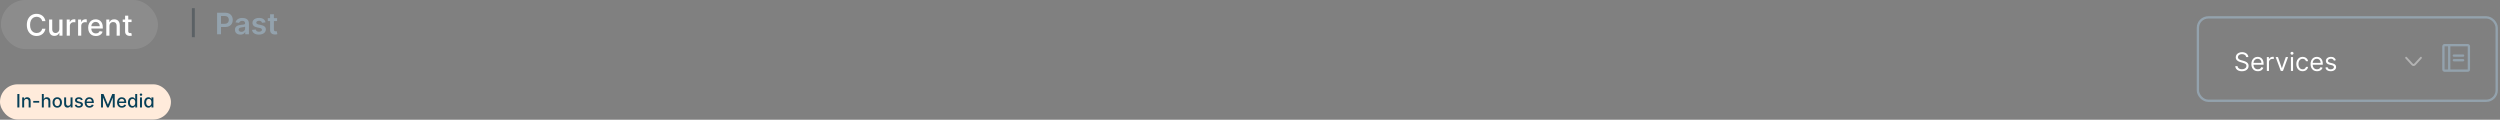 <svg width="898" height="43" viewBox="0 0 898 43" fill="none" xmlns="http://www.w3.org/2000/svg">
<rect x="0" y="0" width="898" height="43" fill="#808080" stroke="none"/>
<rect y="30.285" width="61.402" height="12.646" rx="6.323" fill="#FFEBDB"/>
<path d="M6.963 33.767V38.608H6.233V33.767H6.963ZM8.677 36.452V38.608H7.97V34.977H8.648V35.568H8.693C8.777 35.376 8.907 35.222 9.086 35.105C9.265 34.988 9.491 34.93 9.764 34.93C10.011 34.93 10.228 34.982 10.414 35.086C10.6 35.188 10.744 35.341 10.846 35.545C10.949 35.748 11 35.999 11 36.299V38.608H10.293V36.384C10.293 36.121 10.225 35.915 10.088 35.767C9.951 35.617 9.762 35.542 9.523 35.542C9.359 35.542 9.213 35.578 9.086 35.649C8.959 35.719 8.859 35.824 8.785 35.961C8.713 36.096 8.677 36.26 8.677 36.452ZM14.087 36.256V36.868H11.941V36.256H14.087ZM15.736 36.452V38.608H15.029V33.767H15.726V35.568H15.771C15.856 35.373 15.986 35.218 16.161 35.103C16.336 34.988 16.564 34.93 16.846 34.93C17.096 34.93 17.313 34.981 17.499 35.084C17.686 35.186 17.831 35.339 17.934 35.542C18.038 35.744 18.09 35.996 18.09 36.299V38.608H17.383V36.384C17.383 36.117 17.314 35.911 17.177 35.764C17.04 35.616 16.85 35.542 16.605 35.542C16.438 35.542 16.289 35.578 16.156 35.649C16.026 35.719 15.922 35.824 15.847 35.961C15.773 36.096 15.736 36.26 15.736 36.452ZM20.562 38.681C20.222 38.681 19.925 38.603 19.671 38.447C19.417 38.291 19.22 38.073 19.08 37.792C18.94 37.512 18.87 37.184 18.87 36.809C18.87 36.433 18.94 36.103 19.08 35.821C19.22 35.539 19.417 35.32 19.671 35.164C19.925 35.008 20.222 34.93 20.562 34.93C20.902 34.93 21.2 35.008 21.453 35.164C21.707 35.32 21.904 35.539 22.044 35.821C22.184 36.103 22.255 36.433 22.255 36.809C22.255 37.184 22.184 37.512 22.044 37.792C21.904 38.073 21.707 38.291 21.453 38.447C21.2 38.603 20.902 38.681 20.562 38.681ZM20.564 38.088C20.785 38.088 20.968 38.03 21.113 37.913C21.258 37.796 21.365 37.641 21.434 37.447C21.505 37.254 21.541 37.04 21.541 36.807C21.541 36.575 21.505 36.362 21.434 36.169C21.365 35.973 21.258 35.816 21.113 35.698C20.968 35.58 20.785 35.521 20.564 35.521C20.342 35.521 20.158 35.58 20.011 35.698C19.866 35.816 19.759 35.973 19.688 36.169C19.618 36.362 19.584 36.575 19.584 36.807C19.584 37.04 19.618 37.254 19.688 37.447C19.759 37.641 19.866 37.796 20.011 37.913C20.158 38.03 20.342 38.088 20.564 38.088ZM25.343 37.102V34.977H26.052V38.608H25.357V37.979H25.32C25.236 38.173 25.102 38.334 24.918 38.464C24.735 38.591 24.507 38.655 24.235 38.655C24.002 38.655 23.795 38.604 23.615 38.502C23.437 38.398 23.297 38.244 23.195 38.041C23.094 37.837 23.043 37.586 23.043 37.287V34.977H23.75V37.202C23.75 37.449 23.819 37.646 23.956 37.792C24.093 37.939 24.271 38.012 24.49 38.012C24.622 38.012 24.754 37.979 24.885 37.913C25.017 37.847 25.127 37.747 25.213 37.613C25.302 37.479 25.345 37.309 25.343 37.102ZM29.722 35.864L29.082 35.977C29.055 35.895 29.013 35.817 28.954 35.743C28.898 35.669 28.82 35.608 28.723 35.561C28.625 35.514 28.503 35.49 28.356 35.49C28.156 35.49 27.989 35.535 27.855 35.625C27.721 35.713 27.654 35.828 27.654 35.968C27.654 36.089 27.699 36.187 27.789 36.261C27.879 36.335 28.024 36.395 28.224 36.443L28.801 36.575C29.135 36.652 29.384 36.771 29.547 36.932C29.711 37.093 29.793 37.302 29.793 37.559C29.793 37.776 29.73 37.97 29.604 38.14C29.48 38.309 29.306 38.441 29.082 38.537C28.86 38.633 28.602 38.681 28.309 38.681C27.902 38.681 27.571 38.594 27.314 38.421C27.057 38.246 26.899 37.998 26.841 37.677L27.524 37.573C27.567 37.751 27.654 37.885 27.787 37.977C27.919 38.067 28.091 38.111 28.304 38.111C28.536 38.111 28.721 38.063 28.86 37.967C28.998 37.87 29.068 37.751 29.068 37.611C29.068 37.497 29.025 37.402 28.94 37.325C28.857 37.247 28.728 37.189 28.555 37.15L27.94 37.015C27.602 36.938 27.351 36.815 27.189 36.646C27.028 36.477 26.948 36.264 26.948 36.005C26.948 35.791 27.007 35.604 27.127 35.443C27.247 35.282 27.412 35.157 27.623 35.067C27.835 34.976 28.077 34.93 28.349 34.93C28.741 34.93 29.05 35.015 29.276 35.185C29.501 35.354 29.65 35.58 29.722 35.864ZM32.135 38.681C31.777 38.681 31.469 38.605 31.211 38.452C30.954 38.297 30.756 38.081 30.615 37.802C30.477 37.521 30.407 37.193 30.407 36.816C30.407 36.444 30.477 36.117 30.615 35.833C30.756 35.549 30.951 35.328 31.201 35.169C31.454 35.01 31.748 34.93 32.086 34.93C32.29 34.93 32.489 34.964 32.681 35.032C32.873 35.099 33.046 35.206 33.199 35.351C33.352 35.496 33.472 35.684 33.56 35.916C33.649 36.146 33.693 36.425 33.693 36.755V37.005H30.807V36.476H33C33 36.29 32.962 36.125 32.887 35.982C32.811 35.837 32.705 35.723 32.568 35.639C32.432 35.556 32.273 35.514 32.09 35.514C31.892 35.514 31.718 35.563 31.57 35.66C31.424 35.757 31.31 35.883 31.23 36.039C31.151 36.193 31.112 36.361 31.112 36.542V36.956C31.112 37.198 31.154 37.405 31.239 37.575C31.326 37.745 31.447 37.875 31.601 37.965C31.755 38.053 31.936 38.097 32.142 38.097C32.276 38.097 32.398 38.078 32.509 38.041C32.619 38.001 32.714 37.943 32.795 37.866C32.875 37.788 32.936 37.693 32.979 37.58L33.648 37.7C33.594 37.897 33.498 38.07 33.359 38.218C33.222 38.364 33.05 38.479 32.842 38.561C32.635 38.641 32.4 38.681 32.135 38.681ZM36.295 33.767H37.181L38.723 37.53H38.779L40.32 33.767H41.207V38.608H40.512V35.105H40.467L39.039 38.601H38.463L37.035 35.103H36.99V38.608H36.295V33.767ZM43.777 38.681C43.419 38.681 43.111 38.605 42.852 38.452C42.596 38.297 42.397 38.081 42.257 37.802C42.118 37.521 42.049 37.193 42.049 36.816C42.049 36.444 42.118 36.117 42.257 35.833C42.397 35.549 42.592 35.328 42.843 35.169C43.095 35.01 43.39 34.93 43.727 34.93C43.932 34.93 44.13 34.964 44.323 35.032C44.515 35.099 44.687 35.206 44.84 35.351C44.993 35.496 45.114 35.684 45.202 35.916C45.29 36.146 45.334 36.425 45.334 36.755V37.005H42.448V36.476H44.642C44.642 36.29 44.604 36.125 44.528 35.982C44.453 35.837 44.346 35.723 44.209 35.639C44.074 35.556 43.914 35.514 43.732 35.514C43.533 35.514 43.36 35.563 43.212 35.66C43.065 35.757 42.952 35.883 42.871 36.039C42.793 36.193 42.753 36.361 42.753 36.542V36.956C42.753 37.198 42.796 37.405 42.881 37.575C42.968 37.745 43.088 37.875 43.242 37.965C43.397 38.053 43.577 38.097 43.784 38.097C43.918 38.097 44.04 38.078 44.15 38.041C44.26 38.001 44.356 37.943 44.436 37.866C44.516 37.788 44.578 37.693 44.62 37.58L45.289 37.7C45.236 37.897 45.14 38.07 45.001 38.218C44.864 38.364 44.691 38.479 44.483 38.561C44.277 38.641 44.041 38.681 43.777 38.681ZM47.477 38.679C47.184 38.679 46.923 38.604 46.693 38.454C46.464 38.303 46.285 38.088 46.154 37.809C46.025 37.529 45.96 37.192 45.96 36.8C45.96 36.407 46.025 36.072 46.156 35.793C46.289 35.514 46.47 35.3 46.7 35.152C46.93 35.004 47.191 34.93 47.482 34.93C47.708 34.93 47.889 34.968 48.026 35.044C48.164 35.118 48.272 35.204 48.347 35.303C48.425 35.403 48.484 35.49 48.527 35.566H48.569V33.767H49.276V38.608H48.586V38.043H48.527C48.484 38.12 48.423 38.209 48.343 38.308C48.264 38.407 48.155 38.494 48.016 38.568C47.878 38.642 47.698 38.679 47.477 38.679ZM47.633 38.076C47.837 38.076 48.008 38.023 48.149 37.915C48.291 37.807 48.398 37.656 48.47 37.464C48.544 37.272 48.581 37.048 48.581 36.793C48.581 36.541 48.545 36.32 48.473 36.131C48.4 35.942 48.294 35.794 48.154 35.689C48.013 35.583 47.84 35.531 47.633 35.531C47.421 35.531 47.243 35.586 47.102 35.696C46.96 35.806 46.853 35.957 46.78 36.147C46.709 36.338 46.674 36.553 46.674 36.793C46.674 37.035 46.71 37.254 46.783 37.447C46.855 37.641 46.962 37.795 47.104 37.908C47.247 38.02 47.424 38.076 47.633 38.076ZM50.285 38.608V34.977H50.992V38.608H50.285ZM50.642 34.417C50.519 34.417 50.413 34.376 50.325 34.294C50.238 34.211 50.195 34.111 50.195 33.996C50.195 33.88 50.238 33.781 50.325 33.699C50.413 33.615 50.519 33.573 50.642 33.573C50.765 33.573 50.87 33.615 50.956 33.699C51.044 33.781 51.089 33.88 51.089 33.996C51.089 34.111 51.044 34.211 50.956 34.294C50.87 34.376 50.765 34.417 50.642 34.417ZM53.301 38.679C53.008 38.679 52.747 38.604 52.517 38.454C52.288 38.303 52.109 38.088 51.978 37.809C51.849 37.529 51.784 37.192 51.784 36.8C51.784 36.407 51.849 36.072 51.98 35.793C52.113 35.514 52.294 35.3 52.524 35.152C52.754 35.004 53.015 34.93 53.306 34.93C53.532 34.93 53.713 34.968 53.85 35.044C53.989 35.118 54.096 35.204 54.171 35.303C54.248 35.403 54.308 35.49 54.351 35.566H54.394V34.977H55.1V38.608H54.41V38.043H54.351C54.308 38.12 54.247 38.209 54.167 38.308C54.088 38.407 53.979 38.494 53.84 38.568C53.702 38.642 53.522 38.679 53.301 38.679ZM53.458 38.076C53.661 38.076 53.833 38.023 53.973 37.915C54.115 37.807 54.222 37.656 54.294 37.464C54.368 37.272 54.405 37.048 54.405 36.793C54.405 36.541 54.369 36.32 54.297 36.131C54.224 35.942 54.118 35.794 53.977 35.689C53.837 35.583 53.664 35.531 53.458 35.531C53.245 35.531 53.068 35.586 52.926 35.696C52.784 35.806 52.677 35.957 52.604 36.147C52.533 36.338 52.498 36.553 52.498 36.793C52.498 37.035 52.534 37.254 52.607 37.447C52.679 37.641 52.786 37.795 52.928 37.908C53.071 38.02 53.248 38.076 53.458 38.076Z" fill="#074058"/>
<path d="M879.757 16.224V25.376H878.093C877.983 25.376 877.877 25.332 877.799 25.254C877.721 25.176 877.677 25.07 877.677 24.96V16.64C877.677 16.529 877.721 16.424 877.799 16.346C877.877 16.268 877.983 16.224 878.093 16.224H879.757Z" fill="#93A2AD" fill-opacity="0.1"/>
<path d="M885.165 19.968C885.165 20.078 885.121 20.184 885.043 20.262C884.965 20.34 884.859 20.384 884.749 20.384H881.421C881.311 20.384 881.205 20.34 881.127 20.262C881.049 20.184 881.005 20.078 881.005 19.968C881.005 19.858 881.049 19.752 881.127 19.674C881.205 19.596 881.311 19.552 881.421 19.552H884.749C884.859 19.552 884.965 19.596 885.043 19.674C885.121 19.752 885.165 19.858 885.165 19.968ZM884.749 21.216H881.421C881.311 21.216 881.205 21.26 881.127 21.338C881.049 21.416 881.005 21.521 881.005 21.632C881.005 21.742 881.049 21.848 881.127 21.926C881.205 22.004 881.311 22.048 881.421 22.048H884.749C884.859 22.048 884.965 22.004 885.043 21.926C885.121 21.848 885.165 21.742 885.165 21.632C885.165 21.521 885.121 21.416 885.043 21.338C884.965 21.26 884.859 21.216 884.749 21.216ZM887.245 16.64V24.96C887.245 25.18 887.158 25.392 887.001 25.548C886.845 25.704 886.634 25.792 886.413 25.792H878.093C877.873 25.792 877.661 25.704 877.505 25.548C877.349 25.392 877.261 25.18 877.261 24.96V16.64C877.261 16.419 877.349 16.208 877.505 16.052C877.661 15.896 877.873 15.808 878.093 15.808H886.413C886.634 15.808 886.845 15.896 887.001 16.052C887.158 16.208 887.245 16.419 887.245 16.64ZM878.093 24.96H879.341V16.64H878.093V24.96ZM886.413 24.96V16.64H880.173V24.96H886.413Z" fill="#93A2AD"/>
<rect x="789.485" y="6.24" width="107.328" height="29.952" rx="3.744" stroke="#93A2AD" stroke-width="0.832"/>
<path d="M806.827 20.488C806.788 20.159 806.63 19.903 806.353 19.721C806.075 19.539 805.735 19.448 805.332 19.448C805.037 19.448 804.78 19.496 804.559 19.591C804.34 19.686 804.169 19.817 804.045 19.984C803.924 20.151 803.863 20.341 803.863 20.553C803.863 20.731 803.905 20.883 803.99 21.011C804.077 21.137 804.187 21.242 804.321 21.326C804.456 21.409 804.597 21.477 804.744 21.531C804.891 21.583 805.027 21.625 805.15 21.658L805.826 21.84C805.999 21.886 806.192 21.948 806.405 22.029C806.619 22.109 806.824 22.218 807.019 22.357C807.216 22.493 807.379 22.669 807.506 22.883C807.634 23.098 807.698 23.361 807.698 23.673C807.698 24.033 807.604 24.358 807.415 24.648C807.229 24.938 806.956 25.169 806.596 25.34C806.239 25.511 805.804 25.597 805.293 25.597C804.816 25.597 804.404 25.52 804.055 25.366C803.708 25.212 803.435 24.998 803.236 24.723C803.039 24.448 802.927 24.128 802.901 23.764H803.733C803.755 24.015 803.839 24.223 803.987 24.388C804.136 24.55 804.325 24.672 804.552 24.752C804.782 24.83 805.029 24.869 805.293 24.869C805.601 24.869 805.877 24.819 806.122 24.72C806.367 24.618 806.561 24.477 806.704 24.297C806.847 24.115 806.918 23.903 806.918 23.66C806.918 23.439 806.856 23.259 806.733 23.12C806.609 22.982 806.447 22.869 806.245 22.782C806.044 22.696 805.826 22.62 805.592 22.555L804.773 22.321C804.253 22.172 803.841 21.958 803.538 21.681C803.235 21.403 803.083 21.041 803.083 20.592C803.083 20.219 803.184 19.894 803.385 19.617C803.589 19.337 803.862 19.121 804.204 18.967C804.549 18.811 804.933 18.733 805.358 18.733C805.787 18.733 806.168 18.81 806.502 18.964C806.836 19.115 807.1 19.323 807.295 19.588C807.492 19.852 807.596 20.152 807.607 20.488H806.827ZM811.012 25.584C810.531 25.584 810.116 25.478 809.768 25.265C809.421 25.051 809.153 24.752 808.965 24.369C808.778 23.983 808.685 23.534 808.685 23.023C808.685 22.512 808.778 22.061 808.965 21.671C809.153 21.279 809.415 20.973 809.751 20.755C810.089 20.534 810.484 20.423 810.934 20.423C811.194 20.423 811.451 20.466 811.705 20.553C811.958 20.64 812.189 20.78 812.397 20.976C812.605 21.168 812.771 21.424 812.894 21.742C813.018 22.061 813.079 22.453 813.079 22.919V23.244H809.231V22.581H812.299C812.299 22.299 812.243 22.048 812.13 21.827C812.02 21.606 811.862 21.432 811.656 21.304C811.452 21.176 811.212 21.112 810.934 21.112C810.629 21.112 810.364 21.188 810.141 21.34C809.92 21.489 809.75 21.684 809.631 21.924C809.512 22.165 809.452 22.423 809.452 22.698V23.14C809.452 23.517 809.517 23.837 809.647 24.099C809.779 24.359 809.963 24.557 810.197 24.694C810.431 24.828 810.702 24.895 811.012 24.895C811.214 24.895 811.396 24.867 811.558 24.811C811.723 24.752 811.865 24.665 811.984 24.55C812.103 24.433 812.195 24.288 812.26 24.115L813.001 24.323C812.923 24.574 812.792 24.795 812.608 24.986C812.424 25.174 812.196 25.322 811.926 25.428C811.655 25.532 811.35 25.584 811.012 25.584ZM814.246 25.48V20.488H814.987V21.242H815.039C815.13 20.995 815.295 20.795 815.533 20.641C815.771 20.487 816.04 20.41 816.339 20.41C816.395 20.41 816.466 20.411 816.55 20.413C816.635 20.415 816.699 20.419 816.742 20.423V21.203C816.716 21.197 816.656 21.187 816.563 21.174C816.472 21.159 816.376 21.151 816.274 21.151C816.031 21.151 815.815 21.202 815.624 21.304C815.436 21.403 815.286 21.542 815.176 21.72C815.067 21.895 815.013 22.096 815.013 22.321V25.48H814.246ZM821.885 20.488L820.039 25.48H819.259L817.413 20.488H818.245L819.623 24.466H819.675L821.053 20.488H821.885ZM822.898 25.48V20.488H823.665V25.48H822.898ZM823.288 19.656C823.138 19.656 823.009 19.605 822.901 19.503C822.795 19.401 822.742 19.279 822.742 19.136C822.742 18.993 822.795 18.871 822.901 18.769C823.009 18.667 823.138 18.616 823.288 18.616C823.437 18.616 823.565 18.667 823.671 18.769C823.779 18.871 823.834 18.993 823.834 19.136C823.834 19.279 823.779 19.401 823.671 19.503C823.565 19.605 823.437 19.656 823.288 19.656ZM827.097 25.584C826.629 25.584 826.226 25.474 825.888 25.253C825.55 25.032 825.29 24.727 825.108 24.339C824.926 23.951 824.835 23.508 824.835 23.01C824.835 22.503 824.929 22.056 825.115 21.668C825.303 21.278 825.566 20.973 825.901 20.755C826.239 20.534 826.634 20.423 827.084 20.423C827.435 20.423 827.752 20.488 828.033 20.618C828.315 20.748 828.546 20.93 828.726 21.164C828.905 21.398 829.017 21.671 829.06 21.983H828.293C828.235 21.756 828.105 21.554 827.903 21.378C827.704 21.201 827.435 21.112 827.097 21.112C826.798 21.112 826.536 21.19 826.311 21.346C826.088 21.5 825.913 21.718 825.788 21.999C825.664 22.279 825.602 22.607 825.602 22.984C825.602 23.37 825.663 23.706 825.784 23.991C825.908 24.277 826.081 24.5 826.304 24.658C826.53 24.816 826.794 24.895 827.097 24.895C827.297 24.895 827.478 24.86 827.64 24.791C827.803 24.722 827.94 24.622 828.053 24.492C828.166 24.362 828.246 24.206 828.293 24.024H829.06C829.017 24.319 828.91 24.584 828.739 24.82C828.57 25.054 828.345 25.241 828.066 25.379C827.789 25.516 827.466 25.584 827.097 25.584ZM832.275 25.584C831.794 25.584 831.379 25.478 831.03 25.265C830.683 25.051 830.416 24.752 830.227 24.369C830.041 23.983 829.948 23.534 829.948 23.023C829.948 22.512 830.041 22.061 830.227 21.671C830.416 21.279 830.678 20.973 831.014 20.755C831.352 20.534 831.746 20.423 832.197 20.423C832.457 20.423 832.713 20.466 832.967 20.553C833.22 20.64 833.451 20.78 833.659 20.976C833.867 21.168 834.033 21.424 834.156 21.742C834.28 22.061 834.342 22.453 834.342 22.919V23.244H830.494V22.581H833.562C833.562 22.299 833.505 22.048 833.393 21.827C833.282 21.606 833.124 21.432 832.918 21.304C832.714 21.176 832.474 21.112 832.197 21.112C831.891 21.112 831.627 21.188 831.404 21.34C831.183 21.489 831.013 21.684 830.893 21.924C830.774 22.165 830.715 22.423 830.715 22.698V23.14C830.715 23.517 830.78 23.837 830.91 24.099C831.042 24.359 831.225 24.557 831.459 24.694C831.693 24.828 831.965 24.895 832.275 24.895C832.476 24.895 832.658 24.867 832.821 24.811C832.985 24.752 833.127 24.665 833.246 24.55C833.366 24.433 833.458 24.288 833.523 24.115L834.264 24.323C834.186 24.574 834.055 24.795 833.87 24.986C833.686 25.174 833.459 25.322 833.188 25.428C832.917 25.532 832.613 25.584 832.275 25.584ZM839.044 21.606L838.355 21.801C838.312 21.686 838.248 21.575 838.164 21.466C838.081 21.356 837.969 21.265 837.826 21.193C837.683 21.122 837.5 21.086 837.276 21.086C836.971 21.086 836.716 21.156 836.513 21.297C836.311 21.436 836.21 21.613 836.21 21.827C836.21 22.018 836.28 22.168 836.418 22.279C836.557 22.389 836.774 22.481 837.068 22.555L837.809 22.737C838.256 22.845 838.588 23.011 838.807 23.234C839.026 23.455 839.135 23.74 839.135 24.089C839.135 24.375 839.053 24.631 838.888 24.856C838.726 25.081 838.498 25.259 838.206 25.389C837.913 25.519 837.573 25.584 837.185 25.584C836.676 25.584 836.255 25.474 835.921 25.253C835.587 25.032 835.376 24.709 835.287 24.284L836.015 24.102C836.085 24.371 836.216 24.572 836.409 24.706C836.604 24.841 836.858 24.908 837.172 24.908C837.53 24.908 837.814 24.832 838.024 24.68C838.236 24.527 838.342 24.343 838.342 24.128C838.342 23.955 838.282 23.809 838.16 23.692C838.039 23.573 837.853 23.485 837.601 23.426L836.769 23.231C836.312 23.123 835.976 22.955 835.762 22.727C835.55 22.498 835.443 22.21 835.443 21.866C835.443 21.584 835.522 21.335 835.681 21.119C835.841 20.902 836.059 20.732 836.334 20.608C836.611 20.485 836.925 20.423 837.276 20.423C837.77 20.423 838.158 20.531 838.44 20.748C838.724 20.965 838.925 21.251 839.044 21.606Z" fill="white"/>
<rect x="0.333" width="56.41" height="17.638" rx="8.819" fill="white" fill-opacity="0.1"/>
<path d="M16.322 7.593H15.142C15.096 7.341 15.012 7.119 14.888 6.927C14.765 6.736 14.614 6.573 14.435 6.439C14.256 6.306 14.055 6.205 13.833 6.137C13.614 6.069 13.381 6.035 13.134 6.035C12.687 6.035 12.288 6.147 11.935 6.371C11.584 6.596 11.307 6.925 11.103 7.358C10.901 7.792 10.8 8.321 10.8 8.947C10.8 9.577 10.901 10.109 11.103 10.543C11.307 10.976 11.586 11.304 11.939 11.526C12.292 11.748 12.689 11.859 13.13 11.859C13.374 11.859 13.606 11.826 13.826 11.76C14.048 11.692 14.248 11.593 14.427 11.461C14.606 11.33 14.757 11.17 14.881 10.981C15.007 10.79 15.094 10.57 15.142 10.323L16.322 10.327C16.259 10.708 16.136 11.058 15.955 11.378C15.776 11.696 15.545 11.971 15.263 12.203C14.983 12.432 14.663 12.61 14.302 12.736C13.942 12.862 13.548 12.925 13.122 12.925C12.452 12.925 11.854 12.766 11.33 12.449C10.805 12.128 10.392 11.671 10.089 11.076C9.789 10.481 9.639 9.771 9.639 8.947C9.639 8.12 9.791 7.41 10.093 6.817C10.396 6.222 10.809 5.766 11.334 5.448C11.858 5.128 12.454 4.968 13.122 4.968C13.533 4.968 13.916 5.027 14.272 5.146C14.63 5.262 14.951 5.433 15.236 5.66C15.521 5.885 15.757 6.159 15.944 6.485C16.13 6.807 16.256 7.177 16.322 7.593ZM21.309 10.41V7.01H22.444V12.819H21.332V11.813H21.271C21.137 12.123 20.923 12.382 20.628 12.588C20.336 12.793 19.971 12.895 19.535 12.895C19.162 12.895 18.832 12.813 18.544 12.649C18.26 12.483 18.035 12.237 17.871 11.912C17.71 11.586 17.629 11.184 17.629 10.705V7.01H18.76V10.569C18.76 10.965 18.87 11.28 19.089 11.514C19.308 11.749 19.593 11.866 19.944 11.866C20.155 11.866 20.366 11.813 20.575 11.707C20.787 11.601 20.962 11.441 21.101 11.227C21.242 11.013 21.311 10.741 21.309 10.41ZM23.963 12.819V7.01H25.056V7.933H25.116C25.222 7.62 25.409 7.375 25.676 7.196C25.946 7.014 26.251 6.923 26.591 6.923C26.662 6.923 26.745 6.926 26.841 6.931C26.939 6.936 27.016 6.942 27.072 6.95V8.031C27.026 8.019 26.945 8.005 26.829 7.99C26.713 7.972 26.598 7.963 26.482 7.963C26.214 7.963 25.976 8.02 25.767 8.134C25.56 8.244 25.396 8.4 25.275 8.599C25.154 8.795 25.094 9.02 25.094 9.272V12.819H23.963ZM28.05 12.819V7.01H29.143V7.933H29.203C29.309 7.62 29.496 7.375 29.763 7.196C30.033 7.014 30.338 6.923 30.678 6.923C30.749 6.923 30.832 6.926 30.928 6.931C31.026 6.936 31.103 6.942 31.159 6.95V8.031C31.113 8.019 31.033 8.005 30.917 7.99C30.801 7.972 30.685 7.963 30.569 7.963C30.302 7.963 30.063 8.02 29.854 8.134C29.647 8.244 29.483 8.4 29.362 8.599C29.241 8.795 29.181 9.02 29.181 9.272V12.819H28.05ZM34.433 12.937C33.861 12.937 33.368 12.814 32.954 12.57C32.543 12.322 32.225 11.976 32.001 11.53C31.779 11.081 31.668 10.555 31.668 9.953C31.668 9.358 31.779 8.833 32.001 8.379C32.225 7.926 32.538 7.571 32.939 7.317C33.342 7.062 33.814 6.935 34.353 6.935C34.681 6.935 34.999 6.989 35.306 7.097C35.614 7.206 35.89 7.376 36.135 7.608C36.379 7.84 36.572 8.141 36.713 8.512C36.855 8.88 36.925 9.327 36.925 9.854V10.255H32.307V9.408H35.817C35.817 9.111 35.757 8.847 35.636 8.618C35.514 8.386 35.344 8.203 35.125 8.069C34.908 7.936 34.653 7.869 34.361 7.869C34.043 7.869 33.766 7.947 33.529 8.103C33.294 8.257 33.113 8.459 32.984 8.708C32.858 8.955 32.795 9.224 32.795 9.514V10.176C32.795 10.564 32.863 10.894 32.999 11.167C33.138 11.439 33.331 11.647 33.578 11.791C33.825 11.932 34.114 12.002 34.444 12.002C34.658 12.002 34.854 11.972 35.03 11.912C35.207 11.848 35.359 11.755 35.488 11.632C35.617 11.508 35.715 11.356 35.783 11.174L36.853 11.367C36.767 11.682 36.614 11.958 36.392 12.195C36.172 12.43 35.896 12.613 35.564 12.744C35.233 12.872 34.856 12.937 34.433 12.937ZM39.31 9.37V12.819H38.18V7.01H39.265V7.956H39.337C39.471 7.648 39.68 7.401 39.965 7.215C40.252 7.028 40.614 6.935 41.05 6.935C41.446 6.935 41.793 7.018 42.09 7.184C42.388 7.348 42.618 7.593 42.782 7.918C42.946 8.243 43.028 8.645 43.028 9.124V12.819H41.897V9.261C41.897 8.839 41.788 8.51 41.568 8.273C41.349 8.034 41.048 7.914 40.664 7.914C40.402 7.914 40.169 7.971 39.965 8.084C39.763 8.198 39.603 8.364 39.484 8.584C39.368 8.8 39.31 9.063 39.31 9.37ZM47.256 7.01V7.918H44.083V7.01H47.256ZM44.934 5.619H46.065V11.114C46.065 11.333 46.097 11.498 46.163 11.609C46.229 11.717 46.313 11.792 46.416 11.832C46.522 11.87 46.637 11.889 46.761 11.889C46.851 11.889 46.931 11.883 46.999 11.87C47.067 11.857 47.12 11.847 47.158 11.84L47.362 12.774C47.296 12.799 47.203 12.824 47.082 12.85C46.961 12.877 46.81 12.892 46.628 12.895C46.331 12.9 46.053 12.847 45.796 12.736C45.539 12.625 45.331 12.454 45.172 12.222C45.013 11.99 44.934 11.698 44.934 11.348V5.619Z" fill="white"/>
<path d="M69.973 2.932V13.363H68.932V2.932H69.973Z" fill="#37424A" fill-opacity="0.5"/>
<path d="M77.98 12.319V4.574H80.885C81.48 4.574 81.979 4.685 82.382 4.907C82.788 5.129 83.094 5.434 83.301 5.822C83.51 6.208 83.615 6.646 83.615 7.138C83.615 7.635 83.51 8.076 83.301 8.462C83.092 8.848 82.783 9.151 82.375 9.373C81.966 9.593 81.463 9.702 80.866 9.702H78.941V8.549H80.677C81.025 8.549 81.309 8.488 81.531 8.367C81.753 8.246 81.917 8.08 82.023 7.868C82.131 7.656 82.186 7.413 82.186 7.138C82.186 6.863 82.131 6.621 82.023 6.412C81.917 6.203 81.752 6.04 81.528 5.924C81.306 5.806 81.02 5.746 80.669 5.746H79.383V12.319H77.98ZM86.341 12.437C85.973 12.437 85.641 12.371 85.346 12.24C85.054 12.106 84.822 11.909 84.65 11.65C84.481 11.39 84.397 11.07 84.397 10.689C84.397 10.361 84.457 10.091 84.579 9.876C84.7 9.662 84.865 9.49 85.074 9.362C85.283 9.233 85.519 9.136 85.781 9.071C86.046 9.003 86.32 8.953 86.602 8.923C86.942 8.888 87.218 8.856 87.43 8.829C87.642 8.798 87.796 8.753 87.891 8.692C87.99 8.629 88.039 8.532 88.039 8.401V8.379C88.039 8.094 87.954 7.873 87.785 7.717C87.617 7.56 87.373 7.482 87.056 7.482C86.72 7.482 86.454 7.555 86.258 7.702C86.064 7.848 85.933 8.021 85.864 8.22L84.586 8.038C84.687 7.685 84.853 7.39 85.085 7.153C85.317 6.914 85.601 6.735 85.936 6.616C86.272 6.495 86.642 6.435 87.048 6.435C87.328 6.435 87.606 6.467 87.884 6.533C88.161 6.599 88.415 6.707 88.644 6.858C88.873 7.007 89.058 7.21 89.196 7.467C89.337 7.724 89.408 8.046 89.408 8.431V12.319H88.092V11.521H88.046C87.963 11.683 87.846 11.834 87.695 11.975C87.546 12.114 87.358 12.226 87.131 12.312C86.907 12.395 86.643 12.437 86.341 12.437ZM86.696 11.431C86.971 11.431 87.209 11.376 87.411 11.268C87.613 11.157 87.768 11.011 87.876 10.829C87.987 10.648 88.043 10.45 88.043 10.235V9.551C88 9.586 87.927 9.619 87.823 9.649C87.722 9.68 87.609 9.706 87.483 9.729C87.357 9.751 87.232 9.772 87.109 9.789C86.985 9.807 86.878 9.822 86.787 9.835C86.583 9.862 86.4 9.908 86.239 9.971C86.077 10.034 85.95 10.122 85.857 10.235C85.763 10.346 85.717 10.49 85.717 10.667C85.717 10.919 85.809 11.109 85.993 11.238C86.177 11.366 86.412 11.431 86.696 11.431ZM95.376 8.046L94.128 8.182C94.092 8.056 94.031 7.937 93.942 7.826C93.857 7.715 93.741 7.626 93.594 7.558C93.448 7.49 93.269 7.456 93.057 7.456C92.772 7.456 92.533 7.518 92.339 7.641C92.147 7.765 92.053 7.925 92.055 8.121C92.053 8.29 92.115 8.428 92.24 8.534C92.369 8.639 92.581 8.726 92.876 8.795L93.867 9.006C94.416 9.125 94.825 9.313 95.092 9.57C95.362 9.827 95.498 10.164 95.501 10.58C95.498 10.945 95.391 11.268 95.179 11.548C94.97 11.825 94.678 12.042 94.305 12.198C93.932 12.354 93.504 12.433 93.02 12.433C92.309 12.433 91.736 12.284 91.303 11.986C90.869 11.686 90.611 11.269 90.527 10.735L91.862 10.606C91.923 10.868 92.051 11.066 92.248 11.2C92.445 11.333 92.701 11.4 93.016 11.4C93.341 11.4 93.602 11.333 93.799 11.2C93.998 11.066 94.097 10.901 94.097 10.704C94.097 10.538 94.033 10.401 93.904 10.292C93.778 10.184 93.582 10.101 93.315 10.043L92.324 9.835C91.766 9.719 91.354 9.523 91.087 9.248C90.82 8.971 90.688 8.621 90.69 8.197C90.688 7.839 90.784 7.529 90.981 7.267C91.18 7.002 91.456 6.798 91.809 6.654C92.165 6.508 92.575 6.435 93.038 6.435C93.719 6.435 94.255 6.58 94.646 6.87C95.039 7.16 95.282 7.552 95.376 8.046ZM99.53 6.51V7.569H96.191V6.51H99.53ZM97.015 5.119H98.384V10.572C98.384 10.756 98.412 10.897 98.467 10.996C98.525 11.091 98.601 11.157 98.694 11.192C98.787 11.227 98.891 11.245 99.004 11.245C99.09 11.245 99.168 11.239 99.239 11.226C99.312 11.214 99.367 11.202 99.405 11.192L99.636 12.262C99.563 12.288 99.458 12.315 99.322 12.346C99.188 12.376 99.025 12.394 98.83 12.399C98.487 12.409 98.179 12.357 97.904 12.244C97.629 12.128 97.411 11.949 97.249 11.707C97.091 11.464 97.013 11.162 97.015 10.799V5.119Z" fill="#93A2AD"/>
<path fill-rule="evenodd" clip-rule="evenodd" d="M864.047 20.49C864.177 20.349 864.387 20.349 864.517 20.49L866.709 22.88C866.839 23.022 867.05 23.022 867.18 22.88L869.371 20.49C869.501 20.349 869.712 20.349 869.842 20.49C869.972 20.632 869.972 20.862 869.842 21.003L867.65 23.393C867.26 23.818 866.628 23.818 866.238 23.393L864.047 21.003C863.917 20.862 863.917 20.632 864.047 20.49Z" fill="white" fill-opacity="0.4"/>
</svg>
